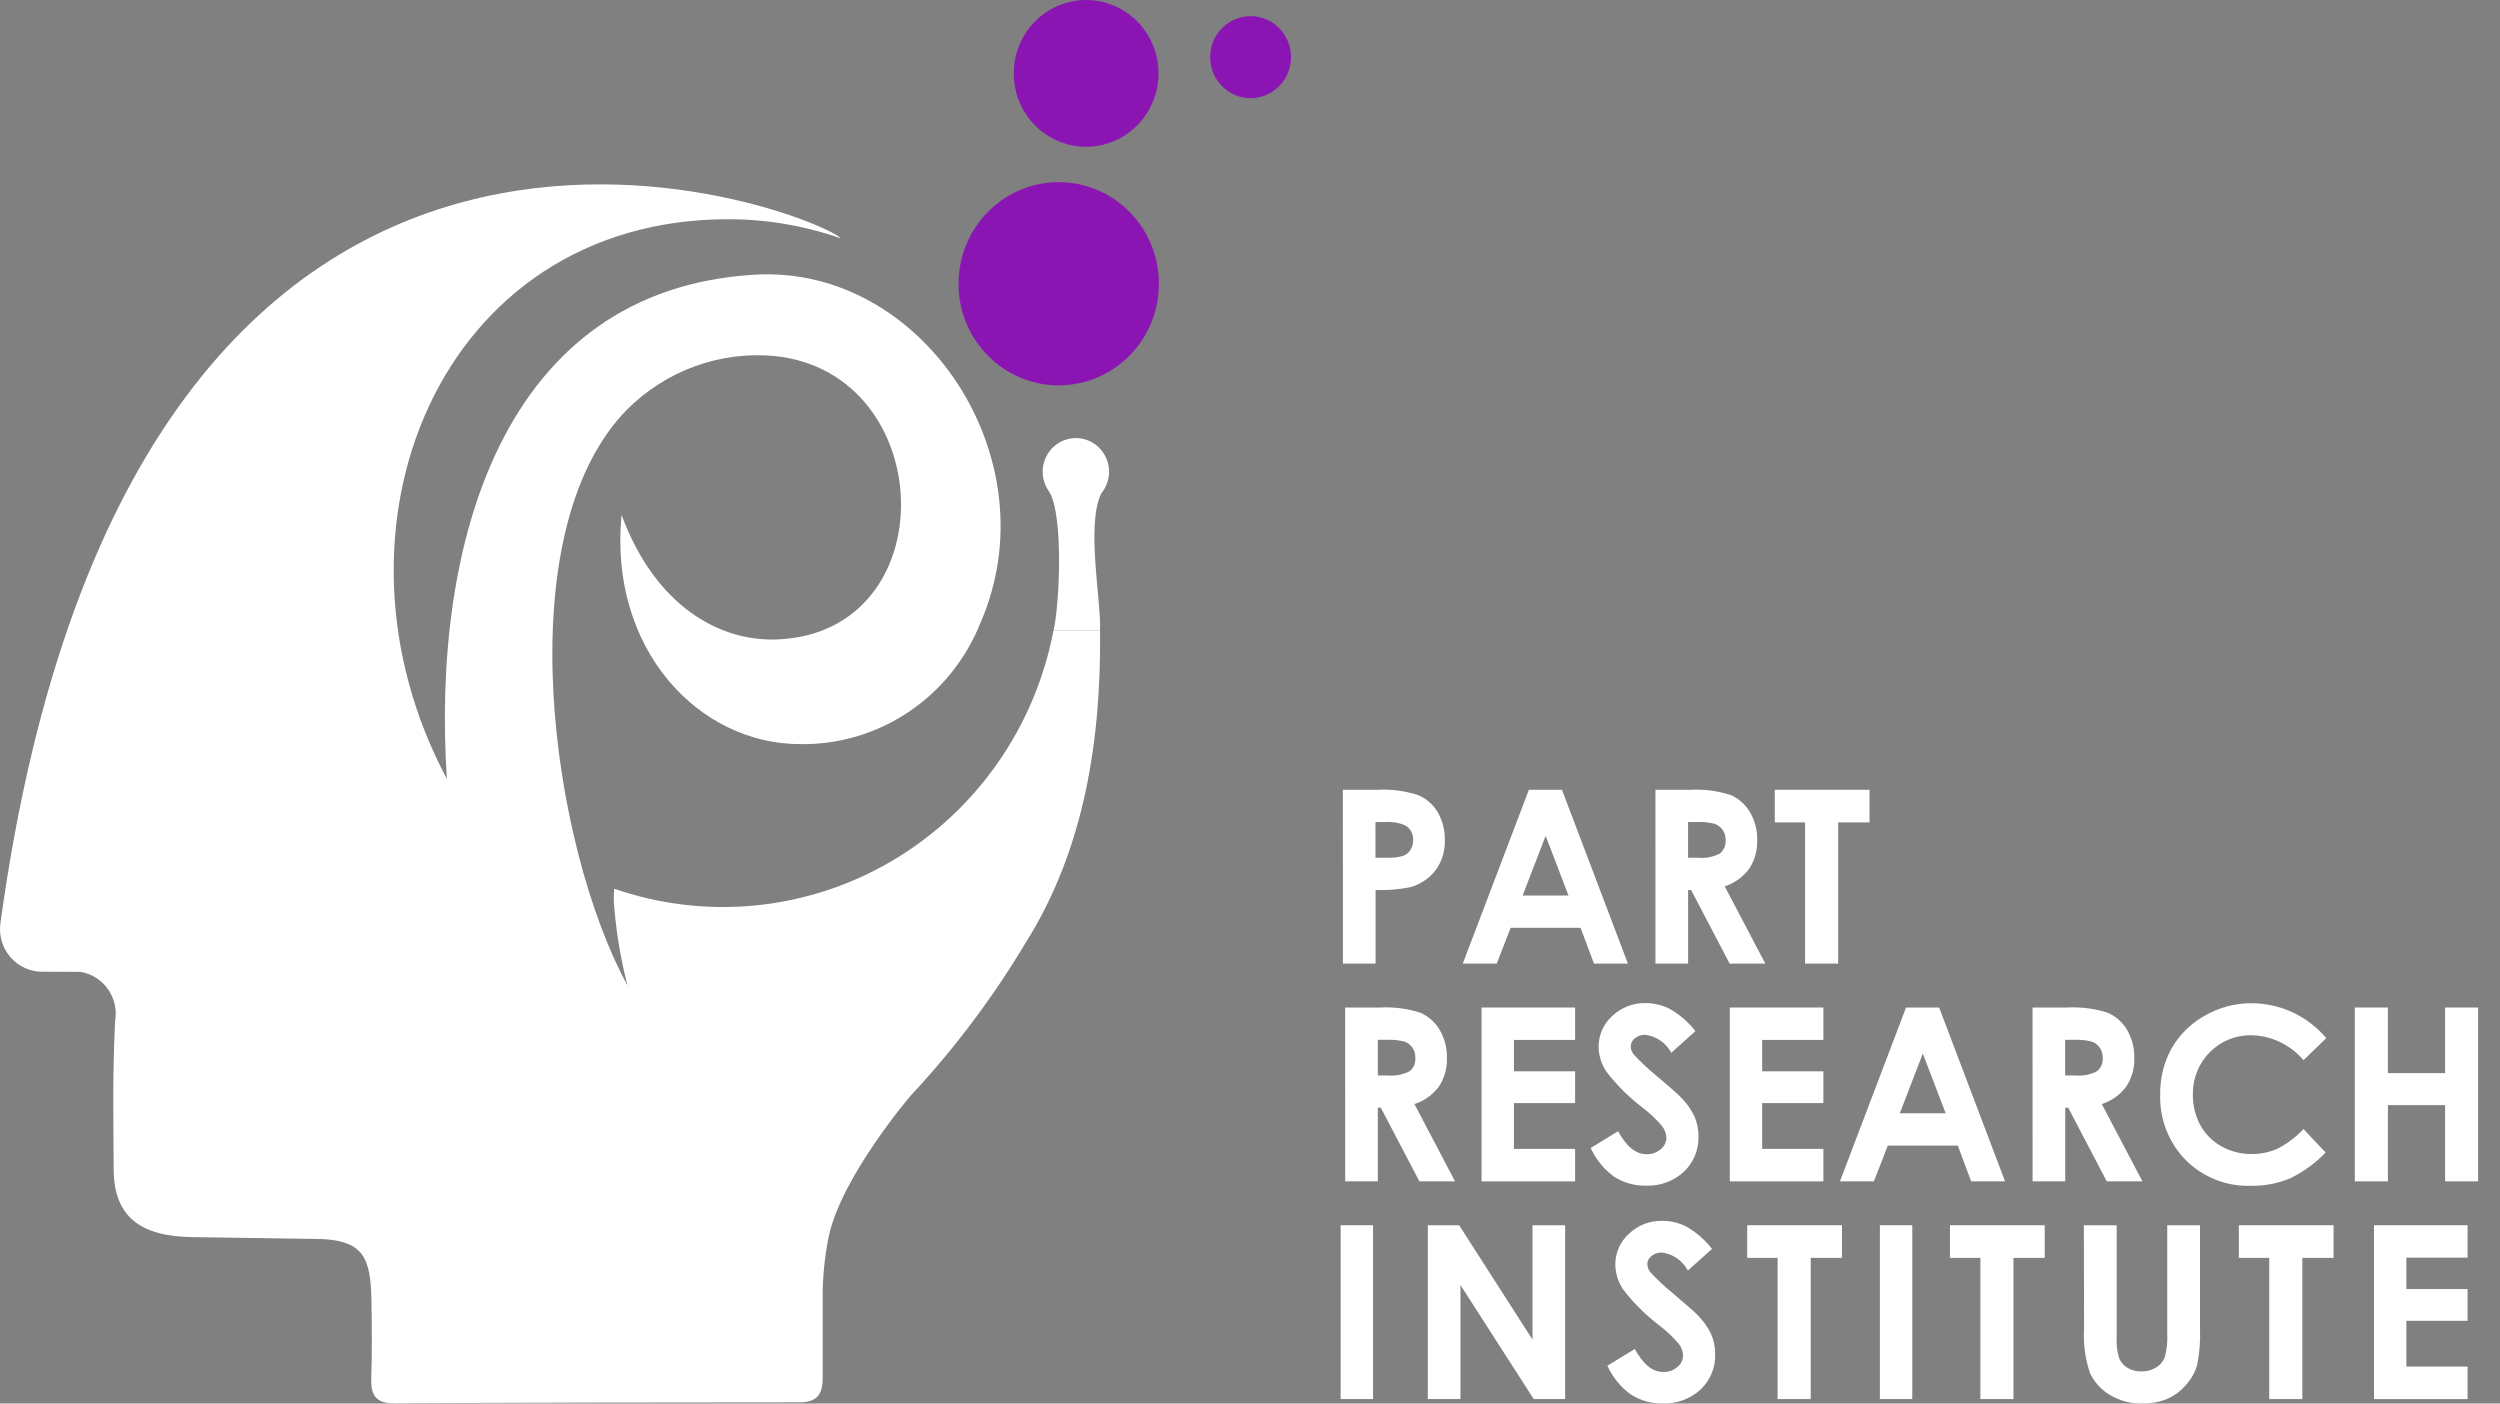 <svg width="114" height="64" viewBox="0 0 114 64" fill="none" xmlns="http://www.w3.org/2000/svg">
<rect x="0" y="0" width="114" height="64" fill="#808080" stroke="none"/>
<g id="footer_logo">
<g id="Group 11">
<path id="Path 51" fill-rule="evenodd" clip-rule="evenodd" d="M43.707 12.939C43.707 14.168 44.188 15.347 45.045 16.216C45.903 17.085 47.065 17.573 48.277 17.573C49.181 17.573 50.064 17.301 50.816 16.792C51.567 16.283 52.153 15.559 52.499 14.713C52.845 13.866 52.935 12.934 52.759 12.035C52.583 11.136 52.147 10.311 51.508 9.663C50.869 9.014 50.055 8.573 49.168 8.394C48.282 8.216 47.363 8.307 46.528 8.658C45.693 9.009 44.979 9.603 44.477 10.365C43.975 11.127 43.707 12.023 43.707 12.939Z" fill="#8A15B3"/>
<path id="Path 52" fill-rule="evenodd" clip-rule="evenodd" d="M55.184 2.606C55.184 3.102 55.378 3.577 55.724 3.928C56.069 4.279 56.538 4.476 57.027 4.476C57.517 4.476 57.986 4.279 58.331 3.928C58.677 3.577 58.871 3.102 58.871 2.606C58.871 2.11 58.677 1.634 58.331 1.284C57.986 0.933 57.517 0.736 57.027 0.736C56.538 0.736 56.069 0.933 55.724 1.284C55.378 1.634 55.184 2.11 55.184 2.606Z" fill="#8A15B3"/>
<g id="Group 10">
<path id="Path 53" d="M61.234 36.014H62.812C63.437 35.98 64.063 36.062 64.659 36.254C65.032 36.408 65.347 36.68 65.556 37.03C65.782 37.418 65.895 37.863 65.883 38.314C65.901 38.81 65.75 39.297 65.455 39.694C65.159 40.068 64.752 40.336 64.294 40.459C63.778 40.563 63.252 40.605 62.726 40.583V43.941H61.238L61.234 36.014ZM62.722 39.113H63.196C63.457 39.126 63.718 39.099 63.971 39.032C64.111 38.982 64.231 38.888 64.314 38.764C64.4 38.63 64.444 38.472 64.439 38.312C64.447 38.178 64.419 38.045 64.357 37.927C64.295 37.808 64.202 37.71 64.088 37.642C63.79 37.513 63.465 37.459 63.142 37.486H62.721L62.722 39.113Z" fill="white"/>
<path id="Path 54" d="M69.717 36.014H71.226L74.233 43.941H72.687L72.075 42.308H68.886L68.25 43.941H66.703L69.717 36.014ZM70.481 38.116L69.432 40.837H71.525L70.481 38.116Z" fill="white"/>
<path id="Path 55" d="M75.488 36.014H77.065C77.689 35.98 78.314 36.059 78.91 36.249C79.278 36.407 79.588 36.679 79.794 37.027C80.023 37.416 80.139 37.862 80.128 38.315C80.144 38.779 80.015 39.236 79.759 39.621C79.478 39.997 79.089 40.274 78.646 40.416L80.498 43.94H78.871L77.114 40.583H76.977V43.94H75.489L75.488 36.014ZM76.976 39.113H77.443C77.78 39.144 78.118 39.078 78.421 38.924C78.514 38.851 78.587 38.755 78.634 38.645C78.68 38.535 78.699 38.416 78.688 38.297C78.691 38.136 78.645 37.978 78.555 37.846C78.468 37.719 78.344 37.622 78.2 37.57C77.934 37.5 77.659 37.471 77.384 37.486H76.976V39.113Z" fill="white"/>
<path id="Path 56" d="M80.93 36.014H85.25V37.501H83.82V43.94H82.311V37.501H80.93V36.014Z" fill="white"/>
<path id="Path 57" d="M61.34 45.943H62.917C63.541 45.909 64.165 45.988 64.761 46.178C65.13 46.336 65.439 46.608 65.645 46.956C65.875 47.344 65.992 47.791 65.98 48.244C65.997 48.708 65.868 49.165 65.612 49.55C65.331 49.926 64.942 50.203 64.498 50.345L66.35 53.869H64.724L62.965 50.511H62.829V53.869H61.341L61.34 45.943ZM62.828 49.042H63.294C63.631 49.072 63.97 49.007 64.272 48.853C64.365 48.78 64.438 48.684 64.485 48.575C64.532 48.465 64.55 48.345 64.539 48.226C64.543 48.066 64.496 47.908 64.407 47.776C64.32 47.648 64.195 47.552 64.052 47.5C63.785 47.43 63.51 47.401 63.236 47.416H62.828V49.042Z" fill="white"/>
<path id="Path 58" d="M67.559 45.943H71.825V47.42H69.035V48.852H71.825V50.301H69.035V52.389H71.825V53.871H67.559V45.943Z" fill="white"/>
<path id="Path 59" d="M77.312 47.019L76.21 48.006C76.091 47.784 75.922 47.593 75.717 47.451C75.511 47.309 75.275 47.218 75.028 47.187C74.854 47.18 74.684 47.236 74.549 47.346C74.493 47.387 74.447 47.441 74.415 47.504C74.382 47.566 74.364 47.634 74.362 47.705C74.364 47.842 74.411 47.975 74.496 48.082C74.834 48.448 75.199 48.788 75.587 49.099C76.155 49.581 76.499 49.884 76.62 50.009C76.883 50.264 77.1 50.564 77.261 50.895C77.389 51.186 77.454 51.501 77.451 51.819C77.459 52.12 77.404 52.419 77.289 52.697C77.175 52.975 77.003 53.225 76.786 53.43C76.313 53.865 75.69 54.094 75.052 54.066C74.537 54.078 74.03 53.934 73.597 53.651C73.137 53.318 72.771 52.869 72.535 52.348L73.786 51.583C74.162 52.283 74.594 52.633 75.082 52.633C75.317 52.641 75.546 52.56 75.725 52.407C75.805 52.346 75.87 52.267 75.915 52.176C75.96 52.086 75.985 51.986 75.987 51.885C75.98 51.688 75.909 51.499 75.787 51.346C75.527 51.041 75.236 50.765 74.919 50.521C74.301 50.054 73.746 49.506 73.269 48.891C73.035 48.555 72.905 48.157 72.896 47.746C72.894 47.479 72.948 47.215 73.055 46.971C73.162 46.726 73.319 46.508 73.516 46.331C73.929 45.938 74.479 45.725 75.046 45.741C75.434 45.74 75.816 45.835 76.16 46.016C76.603 46.274 76.994 46.614 77.312 47.019Z" fill="white"/>
<path id="Path 60" d="M78.879 45.943H83.146V47.42H80.355V48.852H83.146V50.301H80.355V52.389H83.146V53.871H78.879V45.943Z" fill="white"/>
<path id="Path 61" d="M86.916 45.943H88.425L91.431 53.87H89.885L89.275 52.238H86.085L85.449 53.87H83.902L86.916 45.943ZM87.68 48.045L86.631 50.766H88.724L87.68 48.045Z" fill="white"/>
<path id="Path 62" d="M92.684 45.943H94.26C94.884 45.909 95.509 45.988 96.105 46.178C96.474 46.336 96.783 46.608 96.989 46.956C97.219 47.344 97.335 47.791 97.324 48.244C97.341 48.708 97.212 49.165 96.955 49.55C96.674 49.926 96.285 50.203 95.842 50.345L97.694 53.869H96.067L94.31 50.511H94.174V53.869H92.686L92.684 45.943ZM94.172 49.042H94.638C94.975 49.072 95.314 49.007 95.616 48.853C95.709 48.78 95.782 48.684 95.829 48.575C95.876 48.465 95.894 48.345 95.883 48.226C95.886 48.066 95.84 47.908 95.75 47.776C95.663 47.648 95.539 47.552 95.396 47.5C95.129 47.43 94.854 47.401 94.579 47.416H94.172V49.042Z" fill="white"/>
<path id="Path 63" d="M106.081 47.335L105.041 48.345C104.744 47.995 104.377 47.712 103.965 47.516C103.553 47.32 103.104 47.215 102.649 47.207C102.299 47.203 101.951 47.269 101.627 47.402C101.303 47.536 101.009 47.734 100.761 47.985C100.514 48.236 100.318 48.534 100.187 48.863C100.055 49.192 99.99 49.544 99.995 49.899C99.985 50.39 100.102 50.875 100.334 51.307C100.558 51.714 100.892 52.048 101.295 52.272C101.718 52.508 102.193 52.629 102.676 52.623C103.083 52.628 103.487 52.544 103.86 52.377C104.301 52.151 104.699 51.849 105.038 51.484L106.046 52.552C105.577 53.046 105.022 53.449 104.41 53.74C103.852 53.97 103.254 54.083 102.652 54.072C102.102 54.092 101.554 53.999 101.041 53.797C100.527 53.596 100.06 53.29 99.668 52.899C99.282 52.506 98.98 52.036 98.78 51.52C98.58 51.003 98.487 50.45 98.506 49.896C98.493 49.158 98.676 48.43 99.036 47.788C99.398 47.164 99.922 46.652 100.551 46.307C101.198 45.936 101.93 45.743 102.674 45.747C103.321 45.749 103.96 45.892 104.548 46.166C105.136 46.441 105.659 46.841 106.08 47.339L106.081 47.335Z" fill="white"/>
<path id="Path 64" d="M107.379 45.943H108.888V48.934H111.497V45.943H113.001V53.87H111.497V50.394H108.888V53.87H107.379V45.943Z" fill="white"/>
<path id="Path 65" d="M61.133 55.871H62.61V63.798H61.133V55.871Z" fill="white"/>
<path id="Path 66" d="M65.109 55.871H66.537L69.882 61.087V55.871H71.37V63.798H69.938L66.597 58.598V63.798H65.109V55.871Z" fill="white"/>
<path id="Path 67" d="M78.069 56.949L76.967 57.936C76.848 57.713 76.679 57.523 76.474 57.38C76.268 57.238 76.032 57.147 75.785 57.116C75.611 57.108 75.441 57.165 75.305 57.275C75.249 57.316 75.204 57.37 75.171 57.432C75.139 57.494 75.121 57.563 75.119 57.633C75.121 57.771 75.168 57.903 75.252 58.01C75.593 58.377 75.959 58.717 76.349 59.029C76.917 59.511 77.261 59.814 77.381 59.939C77.645 60.194 77.862 60.494 78.023 60.825C78.151 61.116 78.216 61.431 78.213 61.749C78.221 62.05 78.166 62.349 78.051 62.627C77.936 62.905 77.765 63.154 77.548 63.36C77.075 63.795 76.452 64.023 75.814 63.995C75.299 64.008 74.792 63.864 74.358 63.581C73.898 63.248 73.532 62.799 73.297 62.277L74.548 61.512C74.924 62.213 75.356 62.563 75.843 62.563C76.078 62.571 76.307 62.49 76.487 62.337C76.567 62.276 76.632 62.197 76.677 62.106C76.722 62.016 76.746 61.916 76.748 61.815C76.742 61.618 76.672 61.428 76.549 61.276C76.289 60.971 75.998 60.694 75.681 60.451C75.062 59.984 74.507 59.436 74.03 58.821C73.797 58.485 73.667 58.087 73.658 57.676C73.656 57.409 73.71 57.144 73.817 56.9C73.924 56.656 74.081 56.438 74.278 56.261C74.691 55.867 75.241 55.655 75.808 55.671C76.195 55.67 76.578 55.764 76.922 55.946C77.363 56.204 77.752 56.545 78.069 56.949Z" fill="white"/>
<path id="Path 68" d="M79.672 55.871H83.993V57.359H82.568V63.798H81.059V57.359H79.672V55.871Z" fill="white"/>
<path id="Path 69" d="M85.723 55.871H87.2V63.798H85.723V55.871Z" fill="white"/>
<path id="Path 70" d="M88.918 55.871H93.239V57.359H91.814V63.798H90.305V57.359H88.918V55.871Z" fill="white"/>
<path id="Path 71" d="M95.025 55.871H96.52V60.997C96.502 61.314 96.541 61.631 96.634 61.934C96.71 62.117 96.843 62.271 97.011 62.373C97.203 62.487 97.423 62.543 97.646 62.537C97.885 62.543 98.12 62.48 98.324 62.354C98.501 62.246 98.639 62.082 98.717 61.888C98.809 61.536 98.846 61.172 98.826 60.808V55.871H100.321V60.599C100.343 61.156 100.299 61.713 100.188 62.259C100.087 62.591 99.913 62.897 99.681 63.153C99.445 63.43 99.15 63.649 98.818 63.792C98.456 63.937 98.07 64.007 97.681 63.999C97.16 64.012 96.647 63.874 96.201 63.603C95.811 63.37 95.499 63.025 95.304 62.611C95.085 61.965 94.993 61.281 95.033 60.599L95.025 55.871Z" fill="white"/>
<path id="Path 72" d="M102.09 55.871H106.41V57.359H104.986V63.798H103.477V57.359H102.09V55.871Z" fill="white"/>
<path id="Path 73" d="M108.254 55.871H112.521V57.348H109.73V58.78H112.521V60.229H109.73V62.317H112.521V63.799H108.254V55.871Z" fill="white"/>
</g>
<path id="Path 74" fill-rule="evenodd" clip-rule="evenodd" d="M48.042 28.752H50.159C50.231 27.445 49.511 23.956 50.217 22.5L50.256 22.45C50.428 22.225 50.535 21.955 50.565 21.672C50.594 21.388 50.545 21.102 50.422 20.845C50.3 20.588 50.11 20.371 49.873 20.218C49.636 20.064 49.361 19.981 49.08 19.977C48.799 19.974 48.522 20.049 48.281 20.196C48.04 20.343 47.844 20.555 47.715 20.809C47.586 21.062 47.529 21.347 47.551 21.631C47.574 21.916 47.673 22.188 47.839 22.418C48.516 23.48 48.306 27.645 48.042 28.752Z" fill="white"/>
<path id="Path 75" fill-rule="evenodd" clip-rule="evenodd" d="M48.039 28.752C47.622 30.936 46.748 33.005 45.476 34.818C44.204 36.631 42.564 38.147 40.665 39.262C38.766 40.378 36.654 41.068 34.47 41.286C32.286 41.503 30.082 41.243 28.005 40.524C27.989 40.716 27.984 40.91 27.99 41.103C28.08 42.398 28.289 43.681 28.613 44.936C25.178 38.67 23.045 24.319 28.595 18.674C29.469 17.8 30.52 17.128 31.676 16.706C32.831 16.284 34.063 16.122 35.286 16.231C42.801 16.966 43.169 28.802 35.485 29.157C32.818 29.28 29.882 27.641 28.342 23.478C27.752 29.618 31.872 33.932 36.489 33.932C38.255 33.959 39.987 33.443 41.456 32.45C42.926 31.458 44.064 30.036 44.72 28.374C47.952 20.913 42.086 12.076 34.423 12.525C22.839 13.205 19.681 24.906 20.378 35.517C14.298 24.145 20.04 9.983 33.219 9.997C34.963 9.996 36.695 10.292 38.343 10.871C37.368 9.759 6.219 -2.849 0.029 42.027C-0.02 42.311 -0.007 42.602 0.069 42.88C0.144 43.158 0.279 43.416 0.465 43.635C0.651 43.853 0.882 44.027 1.142 44.144C1.402 44.261 1.684 44.317 1.969 44.31L3.629 44.316C3.637 44.315 3.645 44.315 3.652 44.316C3.905 44.354 4.148 44.443 4.366 44.579C4.584 44.714 4.773 44.892 4.922 45.103C5.071 45.314 5.176 45.553 5.232 45.806C5.288 46.059 5.293 46.321 5.247 46.576C5.129 49.102 5.17 50.813 5.184 53.34C5.196 55.513 6.445 56.396 8.821 56.412L14.753 56.504C16.601 56.614 16.902 57.421 16.937 59.275C16.959 60.467 16.967 61.662 16.929 62.853C16.905 63.627 17.145 63.995 17.973 63.991C24.166 63.958 30.232 63.948 36.429 63.947C37.21 63.947 37.513 63.644 37.514 62.835C37.514 62.083 37.514 59.571 37.514 58.912C37.529 58.048 37.624 57.187 37.8 56.342C38.388 53.669 41.418 50.076 41.565 49.92C43.521 47.819 45.254 45.516 46.735 43.047C49.449 38.763 50.218 33.743 50.162 28.748L48.039 28.752Z" fill="white"/>
</g>
<path id="Ellipse 25" d="M49.527 6.693C51.349 6.693 52.827 5.194 52.827 3.346C52.827 1.498 51.349 0 49.527 0C47.704 0 46.227 1.498 46.227 3.346C46.227 5.194 47.704 6.693 49.527 6.693Z" fill="#8A15B3"/>
</g>
</svg>
